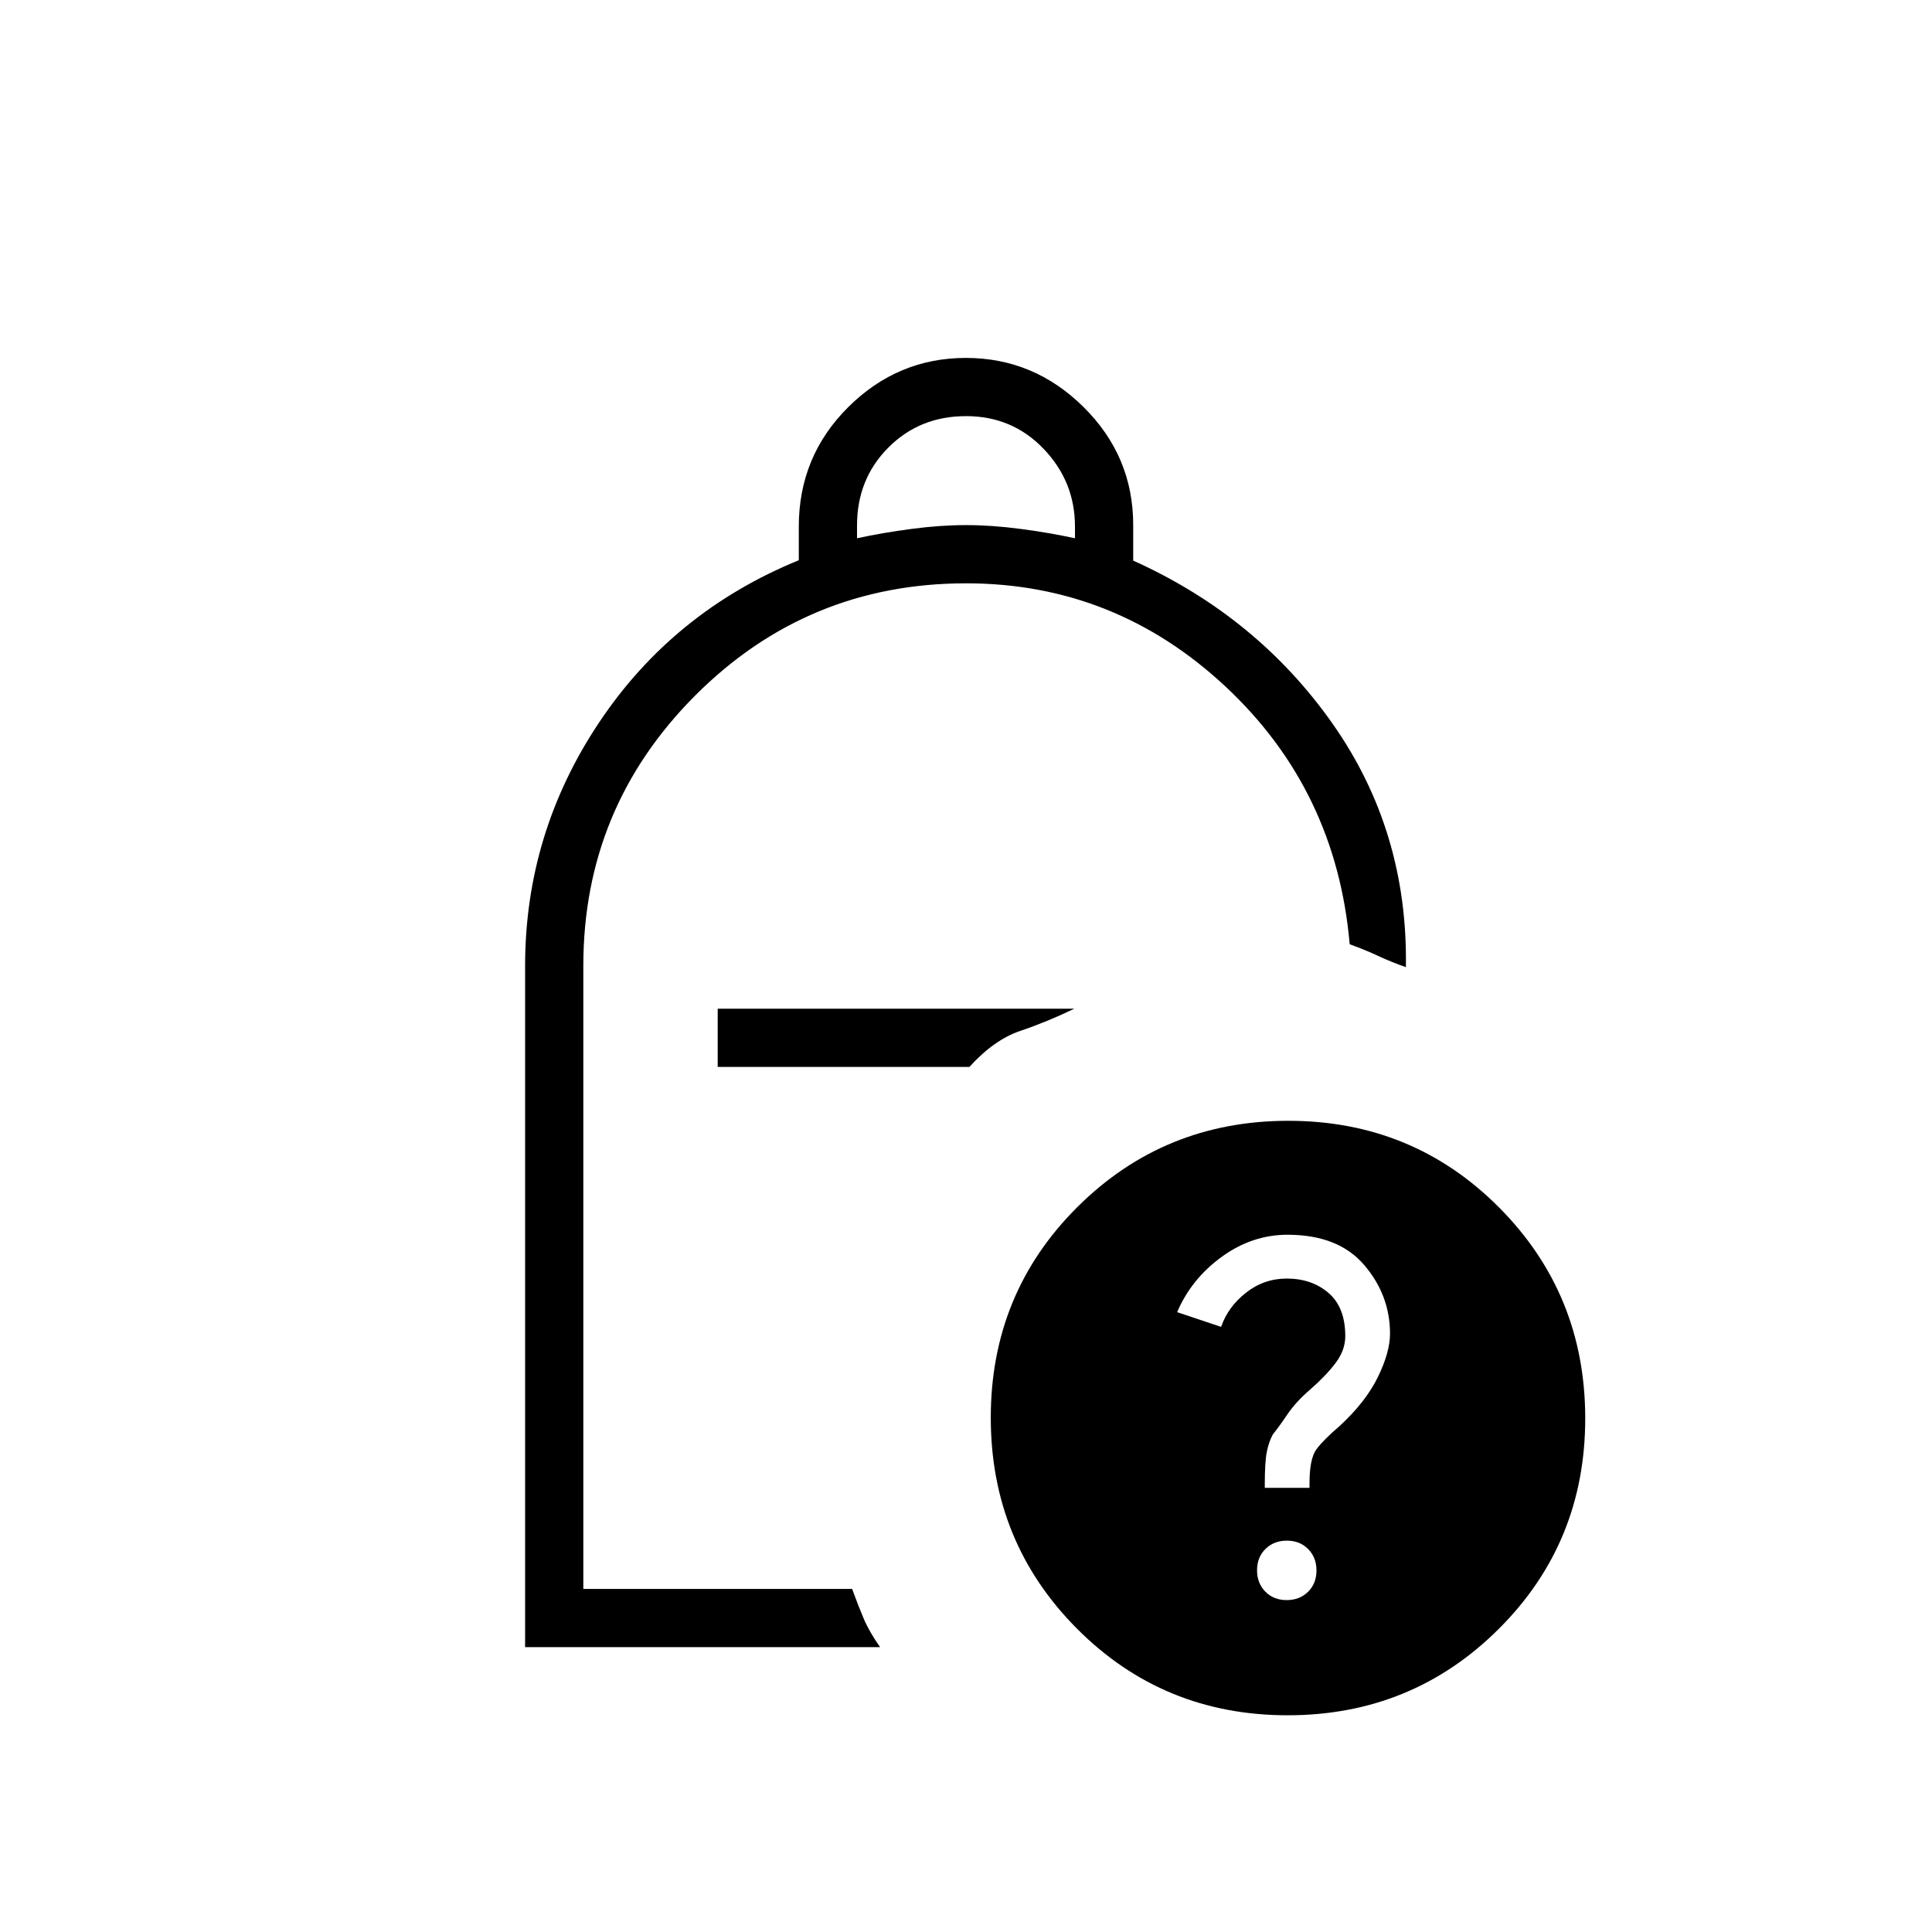 <svg xmlns="http://www.w3.org/2000/svg" height="20" viewBox="0 -960 960 960" width="20"><path d="M425.85-692.54q12.77-2.77 27.07-4.65 14.31-1.89 27.08-1.89 12.77 0 27.08 1.89 14.3 1.88 27.07 4.65v-5.85q0-22.3-15.57-38.57-15.56-16.27-38.58-16.27-23.02 0-38.58 15.62-15.57 15.62-15.57 38.71v6.36Zm-164.93 551V-480q0-65.96 36.79-121.04 36.79-55.08 99.21-80.59v-16.75q0-34.9 24.58-59.34 24.58-24.43 58.43-24.43 33.84 0 58.49 24.42 24.66 24.42 24.66 58.6v17.69q61.61 27.75 99.09 81.07 37.48 53.33 36.41 120.95-7.34-2.58-13.76-5.58-6.41-3-14.17-5.81-6.65-76.57-61.61-127.96-54.96-51.38-128.99-51.38-78.93 0-134.57 55.71-55.63 55.71-55.63 134.32v309.66h133.56q3.17 8.65 5.83 14.92 2.66 6.28 8.07 14H260.92Zm95.7-288.31h125.07q12.23-13.5 25.33-17.92 13.1-4.42 26.79-11H356.62v28.92Zm283.56 26.77q61.82 0 104.67 43.03 42.84 43.04 42.84 104.85 0 61.82-43.03 104.66-43.03 42.85-104.84 42.85-61.82 0-104.67-43.03-42.84-43.03-42.84-104.85 0-61.81 43.03-104.66 43.03-42.85 104.84-42.85Zm-.85 238.16q6.45 0 10.64-4.14 4.18-4.13 4.18-10.58t-4.13-10.63q-4.13-4.19-10.58-4.19t-10.64 4.13q-4.18 4.14-4.18 10.58 0 6.45 4.13 10.64t10.58 4.19Zm-10.87-55.77h22.23V-223q0-12.27 3.5-16.95 3.5-4.67 11.5-11.51 13-12 19-24.35 6-12.34 6-21.47 0-19.18-12.86-34.18-12.87-15-38.07-15-17.62 0-32.73 11-15.11 11-22.11 27.46l21.83 7.31q3.48-10 12.41-17t20.22-7q12.45 0 20.76 7.15 8.32 7.15 8.32 21.46 0 6.95-4.77 13.29-4.77 6.33-12.77 13.33-7 6-11.23 12.27t-7.23 9.95q-2 3.68-3 8.73-1 5.05-1 16.37v1.45ZM481.69-430.85Z"/></svg>